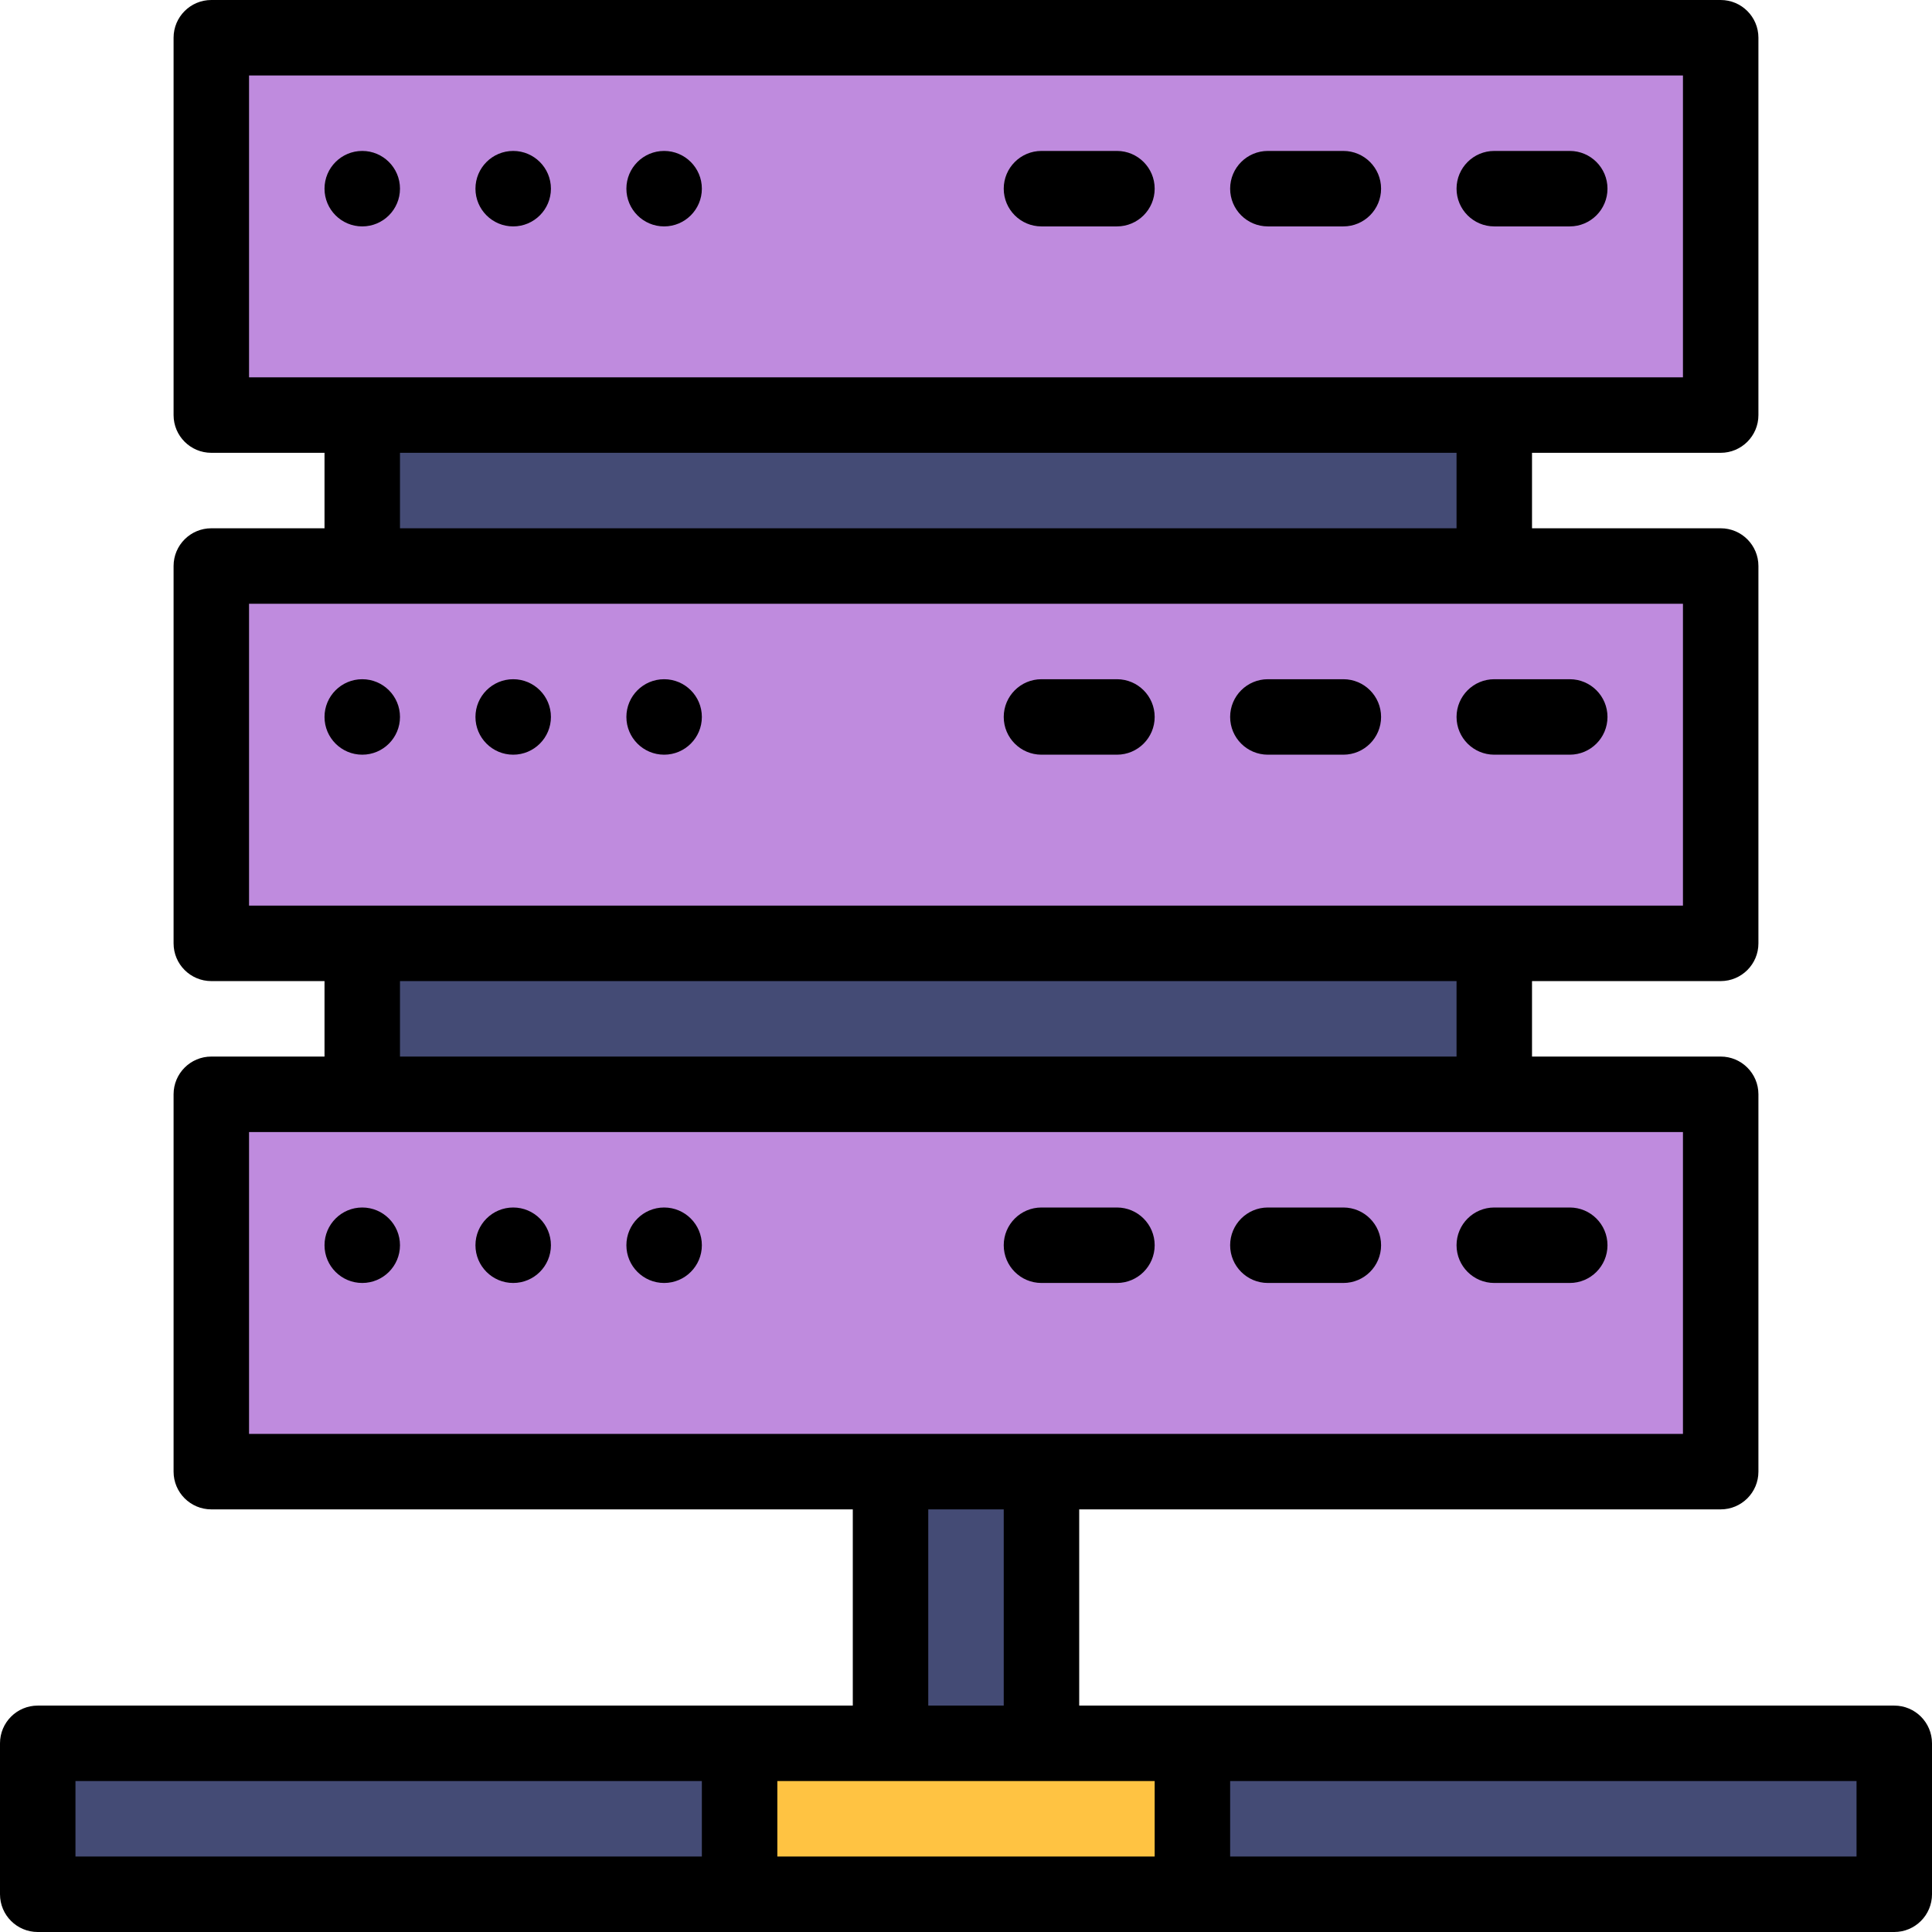 <?xml version="1.0" encoding="iso-8859-1"?>
<!-- Generator: Adobe Illustrator 19.0.0, SVG Export Plug-In . SVG Version: 6.00 Build 0)  -->
<svg version="1.1" id="Capa_1" xmlns="http://www.w3.org/2000/svg" xmlns:xlink="http://www.w3.org/1999/xlink" x="0px" y="0px"
	 viewBox="0 0 512 512" style="enable-background:new 0 0 512 512;" xml:space="preserve">
<rect x="316" y="462" style="fill:#444B75;" width="186" height="40"/>
<g>
	<path style="fill:#BF8BDE;" d="M456,290v100c-12.022,0-384.528,0-400,0V290C73.022,290,402.091,290,456,290z"/>
	<path style="fill:#BF8BDE;" d="M456,150v100c-54.38,0-385.648,0-400,0V150C73.022,150,402.091,150,456,150z"/>
	<path style="fill:#BF8BDE;" d="M456,10v100c-54.38,0-385.648,0-400,0V10H456z"/>
</g>
<g>
	<rect x="96" y="250" style="fill:#444B75;" width="300" height="40"/>
	<rect x="96" y="110" style="fill:#444B75;" width="300" height="40"/>
</g>
<path style="fill:#FFC342;" d="M316,462v40H196v-40C208.697,462,303.529,462,316,462z"/>
<g>
	<rect x="236" y="390" style="fill:#444B75;" width="40" height="72"/>
	<rect x="10" y="462" style="fill:#444B75;" width="186" height="40"/>
</g>
<path d="M176,60c5.52,0,10-4.48,10-10s-4.48-10-10-10s-10,4.48-10,10S170.48,60,176,60z"/>
<path d="M176,200c5.52,0,10-4.48,10-10s-4.48-10-10-10s-10,4.48-10,10S170.48,200,176,200z"/>
<path d="M176,320c-5.52,0-10,4.48-10,10s4.48,10,10,10s10-4.48,10-10S181.52,320,176,320z"/>
<path d="M136,60c5.52,0,10-4.48,10-10s-4.48-10-10-10s-10,4.48-10,10S130.48,60,136,60z"/>
<path d="M136,200c5.52,0,10-4.48,10-10s-4.48-10-10-10s-10,4.48-10,10S130.48,200,136,200z"/>
<path d="M136,320c-5.52,0-10,4.48-10,10s4.48,10,10,10s10-4.48,10-10S141.52,320,136,320z"/>
<path d="M106,50c0-5.52-4.48-10-10-10s-10,4.48-10,10s4.48,10,10,10S106,55.52,106,50z"/>
<path d="M106,190c0-5.52-4.48-10-10-10s-10,4.48-10,10s4.48,10,10,10S106,195.52,106,190z"/>
<path d="M96,320c-5.52,0-10,4.48-10,10s4.48,10,10,10s10-4.48,10-10S101.52,320,96,320z"/>
<path d="M276,340h20c5.522,0,10-4.478,10-10s-4.478-10-10-10h-20c-5.522,0-10,4.478-10,10S270.478,340,276,340z"/>
<path d="M336,340h20c5.522,0,10-4.478,10-10s-4.478-10-10-10h-20c-5.522,0-10,4.478-10,10S330.478,340,336,340z"/>
<path d="M396,340h20c5.522,0,10-4.478,10-10s-4.478-10-10-10h-20c-5.522,0-10,4.478-10,10S390.478,340,396,340z"/>
<path d="M276,200h20c5.522,0,10-4.478,10-10s-4.478-10-10-10h-20c-5.522,0-10,4.478-10,10S270.478,200,276,200z"/>
<path d="M336,200h20c5.522,0,10-4.478,10-10s-4.478-10-10-10h-20c-5.522,0-10,4.478-10,10S330.478,200,336,200z"/>
<path d="M396,200h20c5.522,0,10-4.478,10-10s-4.478-10-10-10h-20c-5.522,0-10,4.478-10,10S390.478,200,396,200z"/>
<path d="M276,60h20c5.522,0,10-4.478,10-10s-4.478-10-10-10h-20c-5.522,0-10,4.478-10,10S270.478,60,276,60z"/>
<path d="M336,60h20c5.522,0,10-4.478,10-10s-4.478-10-10-10h-20c-5.522,0-10,4.478-10,10S330.478,60,336,60z"/>
<path d="M396,60h20c5.522,0,10-4.478,10-10s-4.478-10-10-10h-20c-5.522,0-10,4.478-10,10S390.478,60,396,60z"/>
<path d="M10,512h492c5.522,0,10-4.478,10-10v-40c0-5.522-4.478-10-10-10c-15.049,0-207.708,0-216,0v-52h170c5.522,0,10-4.478,10-10
	V290c0-5.522-4.478-10-10-10h-50v-20h50c5.522,0,10-4.478,10-10V150c0-5.522-4.478-10-10-10h-50v-20h50c5.522,0,10-4.478,10-10V10
	c0-5.522-4.478-10-10-10H56c-5.522,0-10,4.478-10,10v100c0,5.522,4.478,10,10,10h30v20H56c-5.522,0-10,4.478-10,10v100
	c0,5.522,4.478,10,10,10h30v20H56c-5.522,0-10,4.478-10,10v100c0,5.522,4.478,10,10,10h170v52c-8.297,0-200.956,0-216,0
	c-5.522,0-10,4.478-10,10v40C0,507.522,4.478,512,10,512z M492,492H326v-20h166V492z M306,492H206v-20h100V492z M66,20h380v80H66V20
	z M106,120h280v20H106V120z M66,160h380v80H66V160z M106,260h280v20H106V260z M66,300h380v80H66V300z M246,400h20v52h-20V400z
	 M20,472h166v20H20V472z"/>
<g>
</g>
<g>
</g>
<g>
</g>
<g>
</g>
<g>
</g>
<g>
</g>
<g>
</g>
<g>
</g>
<g>
</g>
<g>
</g>
<g>
</g>
<g>
</g>
<g>
</g>
<g>
</g>
<g>
</g>
</svg>
